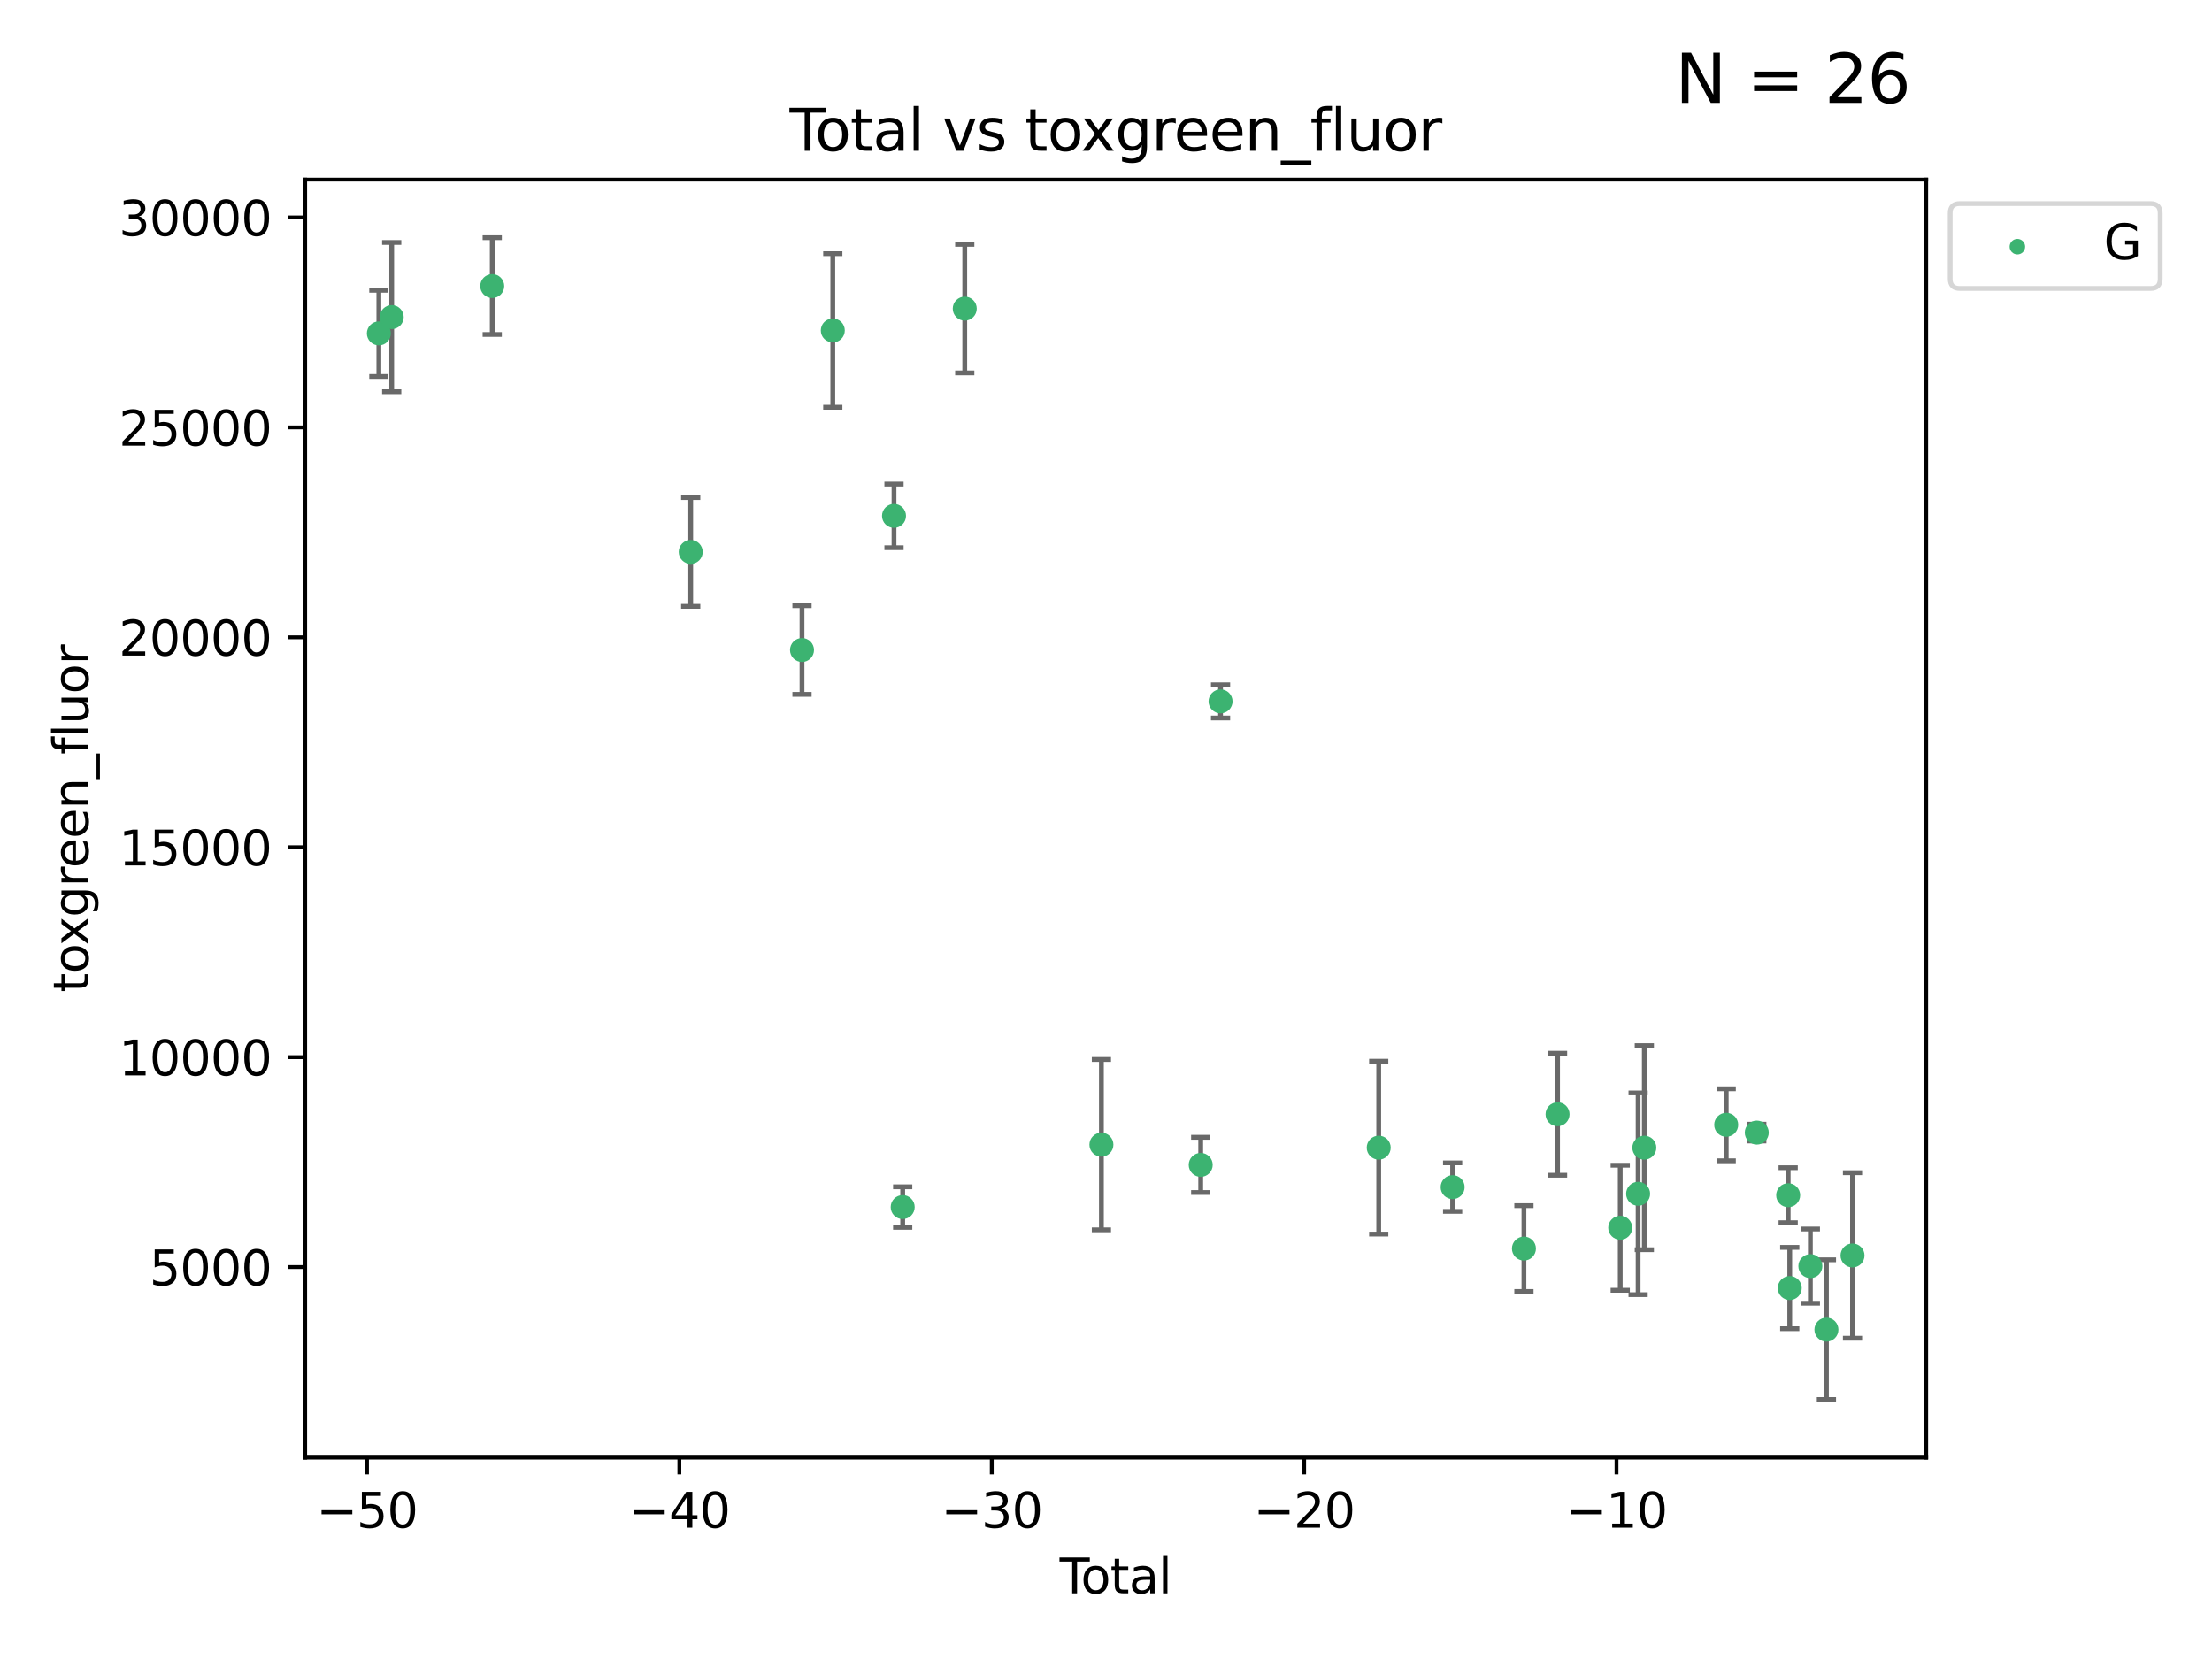 <?xml version="1.0" encoding="utf-8" standalone="no"?>
<!DOCTYPE svg PUBLIC "-//W3C//DTD SVG 1.1//EN"
  "http://www.w3.org/Graphics/SVG/1.1/DTD/svg11.dtd">
<svg xmlns:xlink="http://www.w3.org/1999/xlink" width="460.8pt" height="345.6pt" viewBox="0 0 460.8 345.6" xmlns="http://www.w3.org/2000/svg" version="1.1">
 <defs>
  <style type="text/css">*{stroke-linejoin: round; stroke-linecap: butt}</style>
 </defs>
 <g id="figure_1">
  <g id="patch_1">
   <path d="M 0 345.6 
L 460.8 345.6 
L 460.8 0 
L 0 0 
z
" style="fill: #ffffff"/>
  </g>
  <g id="axes_1">
   <g id="patch_2">
    <path d="M 63.571 303.64 
L 401.26 303.64 
L 401.26 37.411 
L 63.571 37.411 
z
" style="fill: #ffffff"/>
   </g>
   <g id="PathCollection_1">
    <defs>
     <path id="m259991396c" d="M 0 1.118 
C 0.297 1.118 0.581 1 0.791 0.791 
C 1 0.581 1.118 0.297 1.118 0 
C 1.118 -0.297 1 -0.581 0.791 -0.791 
C 0.581 -1 0.297 -1.118 0 -1.118 
C -0.297 -1.118 -0.581 -1 -0.791 -0.791 
C -1 -0.581 -1.118 -0.297 -1.118 0 
C -1.118 0.297 -1 0.581 -0.791 0.791 
C -0.581 1 -0.297 1.118 0 1.118 
z
" style="stroke: #3cb371"/>
    </defs>
    <g clip-path="url(#pe5da0d05a8)">
     <use xlink:href="#m259991396c" x="78.921" y="69.454" style="fill: #3cb371; stroke: #3cb371"/>
     <use xlink:href="#m259991396c" x="81.598" y="66.057" style="fill: #3cb371; stroke: #3cb371"/>
     <use xlink:href="#m259991396c" x="102.538" y="59.594" style="fill: #3cb371; stroke: #3cb371"/>
     <use xlink:href="#m259991396c" x="143.887" y="114.982" style="fill: #3cb371; stroke: #3cb371"/>
     <use xlink:href="#m259991396c" x="167.072" y="135.412" style="fill: #3cb371; stroke: #3cb371"/>
     <use xlink:href="#m259991396c" x="173.486" y="68.841" style="fill: #3cb371; stroke: #3cb371"/>
     <use xlink:href="#m259991396c" x="186.238" y="107.474" style="fill: #3cb371; stroke: #3cb371"/>
     <use xlink:href="#m259991396c" x="188.048" y="251.457" style="fill: #3cb371; stroke: #3cb371"/>
     <use xlink:href="#m259991396c" x="200.975" y="64.293" style="fill: #3cb371; stroke: #3cb371"/>
     <use xlink:href="#m259991396c" x="229.445" y="238.454" style="fill: #3cb371; stroke: #3cb371"/>
     <use xlink:href="#m259991396c" x="250.129" y="242.666" style="fill: #3cb371; stroke: #3cb371"/>
     <use xlink:href="#m259991396c" x="254.264" y="146.114" style="fill: #3cb371; stroke: #3cb371"/>
     <use xlink:href="#m259991396c" x="287.213" y="239.076" style="fill: #3cb371; stroke: #3cb371"/>
     <use xlink:href="#m259991396c" x="302.61" y="247.302" style="fill: #3cb371; stroke: #3cb371"/>
     <use xlink:href="#m259991396c" x="317.464" y="260.102" style="fill: #3cb371; stroke: #3cb371"/>
     <use xlink:href="#m259991396c" x="324.468" y="232.119" style="fill: #3cb371; stroke: #3cb371"/>
     <use xlink:href="#m259991396c" x="337.526" y="255.764" style="fill: #3cb371; stroke: #3cb371"/>
     <use xlink:href="#m259991396c" x="341.251" y="248.692" style="fill: #3cb371; stroke: #3cb371"/>
     <use xlink:href="#m259991396c" x="342.544" y="239.08" style="fill: #3cb371; stroke: #3cb371"/>
     <use xlink:href="#m259991396c" x="359.601" y="234.314" style="fill: #3cb371; stroke: #3cb371"/>
     <use xlink:href="#m259991396c" x="365.971" y="235.94" style="fill: #3cb371; stroke: #3cb371"/>
     <use xlink:href="#m259991396c" x="372.511" y="248.988" style="fill: #3cb371; stroke: #3cb371"/>
     <use xlink:href="#m259991396c" x="372.837" y="268.326" style="fill: #3cb371; stroke: #3cb371"/>
     <use xlink:href="#m259991396c" x="377.133" y="263.76" style="fill: #3cb371; stroke: #3cb371"/>
     <use xlink:href="#m259991396c" x="380.479" y="276.988" style="fill: #3cb371; stroke: #3cb371"/>
     <use xlink:href="#m259991396c" x="385.911" y="261.537" style="fill: #3cb371; stroke: #3cb371"/>
    </g>
   </g>
   <g id="matplotlib.axis_1">
    <g id="xtick_1">
     <g id="line2d_1">
      <defs>
       <path id="m88711aa8ee" d="M 0 0 
L 0 3.5 
" style="stroke: #000000; stroke-width: 0.8"/>
      </defs>
      <g>
       <use xlink:href="#m88711aa8ee" x="76.45" y="303.64" style="stroke: #000000; stroke-width: 0.8"/>
      </g>
     </g>
     <g id="text_1">
      <!-- −50 -->
      <g transform="translate(65.897 318.238)scale(0.1 -0.1)">
       <defs>
        <path id="DejaVuSans-2212" d="M 678 2272 
L 4684 2272 
L 4684 1741 
L 678 1741 
L 678 2272 
z
" transform="scale(0.016)"/>
        <path id="DejaVuSans-35" d="M 691 4666 
L 3169 4666 
L 3169 4134 
L 1269 4134 
L 1269 2991 
Q 1406 3038 1543 3061 
Q 1681 3084 1819 3084 
Q 2600 3084 3056 2656 
Q 3513 2228 3513 1497 
Q 3513 744 3044 326 
Q 2575 -91 1722 -91 
Q 1428 -91 1123 -41 
Q 819 9 494 109 
L 494 744 
Q 775 591 1075 516 
Q 1375 441 1709 441 
Q 2250 441 2565 725 
Q 2881 1009 2881 1497 
Q 2881 1984 2565 2268 
Q 2250 2553 1709 2553 
Q 1456 2553 1204 2497 
Q 953 2441 691 2322 
L 691 4666 
z
" transform="scale(0.016)"/>
        <path id="DejaVuSans-30" d="M 2034 4250 
Q 1547 4250 1301 3770 
Q 1056 3291 1056 2328 
Q 1056 1369 1301 889 
Q 1547 409 2034 409 
Q 2525 409 2770 889 
Q 3016 1369 3016 2328 
Q 3016 3291 2770 3770 
Q 2525 4250 2034 4250 
z
M 2034 4750 
Q 2819 4750 3233 4129 
Q 3647 3509 3647 2328 
Q 3647 1150 3233 529 
Q 2819 -91 2034 -91 
Q 1250 -91 836 529 
Q 422 1150 422 2328 
Q 422 3509 836 4129 
Q 1250 4750 2034 4750 
z
" transform="scale(0.016)"/>
       </defs>
       <use xlink:href="#DejaVuSans-2212"/>
       <use xlink:href="#DejaVuSans-35" x="83.789"/>
       <use xlink:href="#DejaVuSans-30" x="147.412"/>
      </g>
     </g>
    </g>
    <g id="xtick_2">
     <g id="line2d_2">
      <g>
       <use xlink:href="#m88711aa8ee" x="141.525" y="303.64" style="stroke: #000000; stroke-width: 0.8"/>
      </g>
     </g>
     <g id="text_2">
      <!-- −40 -->
      <g transform="translate(130.973 318.238)scale(0.1 -0.1)">
       <defs>
        <path id="DejaVuSans-34" d="M 2419 4116 
L 825 1625 
L 2419 1625 
L 2419 4116 
z
M 2253 4666 
L 3047 4666 
L 3047 1625 
L 3713 1625 
L 3713 1100 
L 3047 1100 
L 3047 0 
L 2419 0 
L 2419 1100 
L 313 1100 
L 313 1709 
L 2253 4666 
z
" transform="scale(0.016)"/>
       </defs>
       <use xlink:href="#DejaVuSans-2212"/>
       <use xlink:href="#DejaVuSans-34" x="83.789"/>
       <use xlink:href="#DejaVuSans-30" x="147.412"/>
      </g>
     </g>
    </g>
    <g id="xtick_3">
     <g id="line2d_3">
      <g>
       <use xlink:href="#m88711aa8ee" x="206.601" y="303.64" style="stroke: #000000; stroke-width: 0.8"/>
      </g>
     </g>
     <g id="text_3">
      <!-- −30 -->
      <g transform="translate(196.048 318.238)scale(0.1 -0.1)">
       <defs>
        <path id="DejaVuSans-33" d="M 2597 2516 
Q 3050 2419 3304 2112 
Q 3559 1806 3559 1356 
Q 3559 666 3084 287 
Q 2609 -91 1734 -91 
Q 1441 -91 1130 -33 
Q 819 25 488 141 
L 488 750 
Q 750 597 1062 519 
Q 1375 441 1716 441 
Q 2309 441 2620 675 
Q 2931 909 2931 1356 
Q 2931 1769 2642 2001 
Q 2353 2234 1838 2234 
L 1294 2234 
L 1294 2753 
L 1863 2753 
Q 2328 2753 2575 2939 
Q 2822 3125 2822 3475 
Q 2822 3834 2567 4026 
Q 2313 4219 1838 4219 
Q 1578 4219 1281 4162 
Q 984 4106 628 3988 
L 628 4550 
Q 988 4650 1302 4700 
Q 1616 4750 1894 4750 
Q 2613 4750 3031 4423 
Q 3450 4097 3450 3541 
Q 3450 3153 3228 2886 
Q 3006 2619 2597 2516 
z
" transform="scale(0.016)"/>
       </defs>
       <use xlink:href="#DejaVuSans-2212"/>
       <use xlink:href="#DejaVuSans-33" x="83.789"/>
       <use xlink:href="#DejaVuSans-30" x="147.412"/>
      </g>
     </g>
    </g>
    <g id="xtick_4">
     <g id="line2d_4">
      <g>
       <use xlink:href="#m88711aa8ee" x="271.676" y="303.64" style="stroke: #000000; stroke-width: 0.8"/>
      </g>
     </g>
     <g id="text_4">
      <!-- −20 -->
      <g transform="translate(261.124 318.238)scale(0.1 -0.1)">
       <defs>
        <path id="DejaVuSans-32" d="M 1228 531 
L 3431 531 
L 3431 0 
L 469 0 
L 469 531 
Q 828 903 1448 1529 
Q 2069 2156 2228 2338 
Q 2531 2678 2651 2914 
Q 2772 3150 2772 3378 
Q 2772 3750 2511 3984 
Q 2250 4219 1831 4219 
Q 1534 4219 1204 4116 
Q 875 4013 500 3803 
L 500 4441 
Q 881 4594 1212 4672 
Q 1544 4750 1819 4750 
Q 2544 4750 2975 4387 
Q 3406 4025 3406 3419 
Q 3406 3131 3298 2873 
Q 3191 2616 2906 2266 
Q 2828 2175 2409 1742 
Q 1991 1309 1228 531 
z
" transform="scale(0.016)"/>
       </defs>
       <use xlink:href="#DejaVuSans-2212"/>
       <use xlink:href="#DejaVuSans-32" x="83.789"/>
       <use xlink:href="#DejaVuSans-30" x="147.412"/>
      </g>
     </g>
    </g>
    <g id="xtick_5">
     <g id="line2d_5">
      <g>
       <use xlink:href="#m88711aa8ee" x="336.751" y="303.64" style="stroke: #000000; stroke-width: 0.8"/>
      </g>
     </g>
     <g id="text_5">
      <!-- −10 -->
      <g transform="translate(326.199 318.238)scale(0.1 -0.1)">
       <defs>
        <path id="DejaVuSans-31" d="M 794 531 
L 1825 531 
L 1825 4091 
L 703 3866 
L 703 4441 
L 1819 4666 
L 2450 4666 
L 2450 531 
L 3481 531 
L 3481 0 
L 794 0 
L 794 531 
z
" transform="scale(0.016)"/>
       </defs>
       <use xlink:href="#DejaVuSans-2212"/>
       <use xlink:href="#DejaVuSans-31" x="83.789"/>
       <use xlink:href="#DejaVuSans-30" x="147.412"/>
      </g>
     </g>
    </g>
    <g id="text_6">
     <!-- Total -->
     <g transform="translate(220.739 331.917)scale(0.1 -0.1)">
      <defs>
       <path id="DejaVuSans-54" d="M -19 4666 
L 3928 4666 
L 3928 4134 
L 2272 4134 
L 2272 0 
L 1638 0 
L 1638 4134 
L -19 4134 
L -19 4666 
z
" transform="scale(0.016)"/>
       <path id="DejaVuSans-6f" d="M 1959 3097 
Q 1497 3097 1228 2736 
Q 959 2375 959 1747 
Q 959 1119 1226 758 
Q 1494 397 1959 397 
Q 2419 397 2687 759 
Q 2956 1122 2956 1747 
Q 2956 2369 2687 2733 
Q 2419 3097 1959 3097 
z
M 1959 3584 
Q 2709 3584 3137 3096 
Q 3566 2609 3566 1747 
Q 3566 888 3137 398 
Q 2709 -91 1959 -91 
Q 1206 -91 779 398 
Q 353 888 353 1747 
Q 353 2609 779 3096 
Q 1206 3584 1959 3584 
z
" transform="scale(0.016)"/>
       <path id="DejaVuSans-74" d="M 1172 4494 
L 1172 3500 
L 2356 3500 
L 2356 3053 
L 1172 3053 
L 1172 1153 
Q 1172 725 1289 603 
Q 1406 481 1766 481 
L 2356 481 
L 2356 0 
L 1766 0 
Q 1100 0 847 248 
Q 594 497 594 1153 
L 594 3053 
L 172 3053 
L 172 3500 
L 594 3500 
L 594 4494 
L 1172 4494 
z
" transform="scale(0.016)"/>
       <path id="DejaVuSans-61" d="M 2194 1759 
Q 1497 1759 1228 1600 
Q 959 1441 959 1056 
Q 959 750 1161 570 
Q 1363 391 1709 391 
Q 2188 391 2477 730 
Q 2766 1069 2766 1631 
L 2766 1759 
L 2194 1759 
z
M 3341 1997 
L 3341 0 
L 2766 0 
L 2766 531 
Q 2569 213 2275 61 
Q 1981 -91 1556 -91 
Q 1019 -91 701 211 
Q 384 513 384 1019 
Q 384 1609 779 1909 
Q 1175 2209 1959 2209 
L 2766 2209 
L 2766 2266 
Q 2766 2663 2505 2880 
Q 2244 3097 1772 3097 
Q 1472 3097 1187 3025 
Q 903 2953 641 2809 
L 641 3341 
Q 956 3463 1253 3523 
Q 1550 3584 1831 3584 
Q 2591 3584 2966 3190 
Q 3341 2797 3341 1997 
z
" transform="scale(0.016)"/>
       <path id="DejaVuSans-6c" d="M 603 4863 
L 1178 4863 
L 1178 0 
L 603 0 
L 603 4863 
z
" transform="scale(0.016)"/>
      </defs>
      <use xlink:href="#DejaVuSans-54"/>
      <use xlink:href="#DejaVuSans-6f" x="44.084"/>
      <use xlink:href="#DejaVuSans-74" x="105.266"/>
      <use xlink:href="#DejaVuSans-61" x="144.475"/>
      <use xlink:href="#DejaVuSans-6c" x="205.754"/>
     </g>
    </g>
   </g>
   <g id="matplotlib.axis_2">
    <g id="ytick_1">
     <g id="line2d_6">
      <defs>
       <path id="ma2d25d7a9d" d="M 0 0 
L -3.5 0 
" style="stroke: #000000; stroke-width: 0.8"/>
      </defs>
      <g>
       <use xlink:href="#ma2d25d7a9d" x="63.571" y="263.955" style="stroke: #000000; stroke-width: 0.8"/>
      </g>
     </g>
     <g id="text_7">
      <!-- 5000 -->
      <g transform="translate(31.121 267.755)scale(0.1 -0.1)">
       <use xlink:href="#DejaVuSans-35"/>
       <use xlink:href="#DejaVuSans-30" x="63.623"/>
       <use xlink:href="#DejaVuSans-30" x="127.246"/>
       <use xlink:href="#DejaVuSans-30" x="190.869"/>
      </g>
     </g>
    </g>
    <g id="ytick_2">
     <g id="line2d_7">
      <g>
       <use xlink:href="#ma2d25d7a9d" x="63.571" y="220.225" style="stroke: #000000; stroke-width: 0.8"/>
      </g>
     </g>
     <g id="text_8">
      <!-- 10000 -->
      <g transform="translate(24.759 224.024)scale(0.1 -0.1)">
       <use xlink:href="#DejaVuSans-31"/>
       <use xlink:href="#DejaVuSans-30" x="63.623"/>
       <use xlink:href="#DejaVuSans-30" x="127.246"/>
       <use xlink:href="#DejaVuSans-30" x="190.869"/>
       <use xlink:href="#DejaVuSans-30" x="254.492"/>
      </g>
     </g>
    </g>
    <g id="ytick_3">
     <g id="line2d_8">
      <g>
       <use xlink:href="#ma2d25d7a9d" x="63.571" y="176.494" style="stroke: #000000; stroke-width: 0.8"/>
      </g>
     </g>
     <g id="text_9">
      <!-- 15000 -->
      <g transform="translate(24.759 180.293)scale(0.1 -0.1)">
       <use xlink:href="#DejaVuSans-31"/>
       <use xlink:href="#DejaVuSans-35" x="63.623"/>
       <use xlink:href="#DejaVuSans-30" x="127.246"/>
       <use xlink:href="#DejaVuSans-30" x="190.869"/>
       <use xlink:href="#DejaVuSans-30" x="254.492"/>
      </g>
     </g>
    </g>
    <g id="ytick_4">
     <g id="line2d_9">
      <g>
       <use xlink:href="#ma2d25d7a9d" x="63.571" y="132.763" style="stroke: #000000; stroke-width: 0.8"/>
      </g>
     </g>
     <g id="text_10">
      <!-- 20000 -->
      <g transform="translate(24.759 136.563)scale(0.1 -0.1)">
       <use xlink:href="#DejaVuSans-32"/>
       <use xlink:href="#DejaVuSans-30" x="63.623"/>
       <use xlink:href="#DejaVuSans-30" x="127.246"/>
       <use xlink:href="#DejaVuSans-30" x="190.869"/>
       <use xlink:href="#DejaVuSans-30" x="254.492"/>
      </g>
     </g>
    </g>
    <g id="ytick_5">
     <g id="line2d_10">
      <g>
       <use xlink:href="#ma2d25d7a9d" x="63.571" y="89.033" style="stroke: #000000; stroke-width: 0.8"/>
      </g>
     </g>
     <g id="text_11">
      <!-- 25000 -->
      <g transform="translate(24.759 92.832)scale(0.1 -0.1)">
       <use xlink:href="#DejaVuSans-32"/>
       <use xlink:href="#DejaVuSans-35" x="63.623"/>
       <use xlink:href="#DejaVuSans-30" x="127.246"/>
       <use xlink:href="#DejaVuSans-30" x="190.869"/>
       <use xlink:href="#DejaVuSans-30" x="254.492"/>
      </g>
     </g>
    </g>
    <g id="ytick_6">
     <g id="line2d_11">
      <g>
       <use xlink:href="#ma2d25d7a9d" x="63.571" y="45.302" style="stroke: #000000; stroke-width: 0.8"/>
      </g>
     </g>
     <g id="text_12">
      <!-- 30000 -->
      <g transform="translate(24.759 49.101)scale(0.1 -0.1)">
       <use xlink:href="#DejaVuSans-33"/>
       <use xlink:href="#DejaVuSans-30" x="63.623"/>
       <use xlink:href="#DejaVuSans-30" x="127.246"/>
       <use xlink:href="#DejaVuSans-30" x="190.869"/>
       <use xlink:href="#DejaVuSans-30" x="254.492"/>
      </g>
     </g>
    </g>
    <g id="text_13">
     <!-- toxgreen_fluor -->
     <g transform="translate(18.401 206.72)rotate(-90)scale(0.1 -0.1)">
      <defs>
       <path id="DejaVuSans-78" d="M 3513 3500 
L 2247 1797 
L 3578 0 
L 2900 0 
L 1881 1375 
L 863 0 
L 184 0 
L 1544 1831 
L 300 3500 
L 978 3500 
L 1906 2253 
L 2834 3500 
L 3513 3500 
z
" transform="scale(0.016)"/>
       <path id="DejaVuSans-67" d="M 2906 1791 
Q 2906 2416 2648 2759 
Q 2391 3103 1925 3103 
Q 1463 3103 1205 2759 
Q 947 2416 947 1791 
Q 947 1169 1205 825 
Q 1463 481 1925 481 
Q 2391 481 2648 825 
Q 2906 1169 2906 1791 
z
M 3481 434 
Q 3481 -459 3084 -895 
Q 2688 -1331 1869 -1331 
Q 1566 -1331 1297 -1286 
Q 1028 -1241 775 -1147 
L 775 -588 
Q 1028 -725 1275 -790 
Q 1522 -856 1778 -856 
Q 2344 -856 2625 -561 
Q 2906 -266 2906 331 
L 2906 616 
Q 2728 306 2450 153 
Q 2172 0 1784 0 
Q 1141 0 747 490 
Q 353 981 353 1791 
Q 353 2603 747 3093 
Q 1141 3584 1784 3584 
Q 2172 3584 2450 3431 
Q 2728 3278 2906 2969 
L 2906 3500 
L 3481 3500 
L 3481 434 
z
" transform="scale(0.016)"/>
       <path id="DejaVuSans-72" d="M 2631 2963 
Q 2534 3019 2420 3045 
Q 2306 3072 2169 3072 
Q 1681 3072 1420 2755 
Q 1159 2438 1159 1844 
L 1159 0 
L 581 0 
L 581 3500 
L 1159 3500 
L 1159 2956 
Q 1341 3275 1631 3429 
Q 1922 3584 2338 3584 
Q 2397 3584 2469 3576 
Q 2541 3569 2628 3553 
L 2631 2963 
z
" transform="scale(0.016)"/>
       <path id="DejaVuSans-65" d="M 3597 1894 
L 3597 1613 
L 953 1613 
Q 991 1019 1311 708 
Q 1631 397 2203 397 
Q 2534 397 2845 478 
Q 3156 559 3463 722 
L 3463 178 
Q 3153 47 2828 -22 
Q 2503 -91 2169 -91 
Q 1331 -91 842 396 
Q 353 884 353 1716 
Q 353 2575 817 3079 
Q 1281 3584 2069 3584 
Q 2775 3584 3186 3129 
Q 3597 2675 3597 1894 
z
M 3022 2063 
Q 3016 2534 2758 2815 
Q 2500 3097 2075 3097 
Q 1594 3097 1305 2825 
Q 1016 2553 972 2059 
L 3022 2063 
z
" transform="scale(0.016)"/>
       <path id="DejaVuSans-6e" d="M 3513 2113 
L 3513 0 
L 2938 0 
L 2938 2094 
Q 2938 2591 2744 2837 
Q 2550 3084 2163 3084 
Q 1697 3084 1428 2787 
Q 1159 2491 1159 1978 
L 1159 0 
L 581 0 
L 581 3500 
L 1159 3500 
L 1159 2956 
Q 1366 3272 1645 3428 
Q 1925 3584 2291 3584 
Q 2894 3584 3203 3211 
Q 3513 2838 3513 2113 
z
" transform="scale(0.016)"/>
       <path id="DejaVuSans-5f" d="M 3263 -1063 
L 3263 -1509 
L -63 -1509 
L -63 -1063 
L 3263 -1063 
z
" transform="scale(0.016)"/>
       <path id="DejaVuSans-66" d="M 2375 4863 
L 2375 4384 
L 1825 4384 
Q 1516 4384 1395 4259 
Q 1275 4134 1275 3809 
L 1275 3500 
L 2222 3500 
L 2222 3053 
L 1275 3053 
L 1275 0 
L 697 0 
L 697 3053 
L 147 3053 
L 147 3500 
L 697 3500 
L 697 3744 
Q 697 4328 969 4595 
Q 1241 4863 1831 4863 
L 2375 4863 
z
" transform="scale(0.016)"/>
       <path id="DejaVuSans-75" d="M 544 1381 
L 544 3500 
L 1119 3500 
L 1119 1403 
Q 1119 906 1312 657 
Q 1506 409 1894 409 
Q 2359 409 2629 706 
Q 2900 1003 2900 1516 
L 2900 3500 
L 3475 3500 
L 3475 0 
L 2900 0 
L 2900 538 
Q 2691 219 2414 64 
Q 2138 -91 1772 -91 
Q 1169 -91 856 284 
Q 544 659 544 1381 
z
M 1991 3584 
L 1991 3584 
z
" transform="scale(0.016)"/>
      </defs>
      <use xlink:href="#DejaVuSans-74"/>
      <use xlink:href="#DejaVuSans-6f" x="39.209"/>
      <use xlink:href="#DejaVuSans-78" x="97.266"/>
      <use xlink:href="#DejaVuSans-67" x="156.445"/>
      <use xlink:href="#DejaVuSans-72" x="219.922"/>
      <use xlink:href="#DejaVuSans-65" x="258.785"/>
      <use xlink:href="#DejaVuSans-65" x="320.309"/>
      <use xlink:href="#DejaVuSans-6e" x="381.832"/>
      <use xlink:href="#DejaVuSans-5f" x="445.211"/>
      <use xlink:href="#DejaVuSans-66" x="495.211"/>
      <use xlink:href="#DejaVuSans-6c" x="530.416"/>
      <use xlink:href="#DejaVuSans-75" x="558.199"/>
      <use xlink:href="#DejaVuSans-6f" x="621.578"/>
      <use xlink:href="#DejaVuSans-72" x="682.76"/>
     </g>
    </g>
   </g>
   <g id="LineCollection_1">
    <path d="M 78.921 78.428 
L 78.921 60.479 
" clip-path="url(#pe5da0d05a8)" style="fill: none; stroke: #696969"/>
    <path d="M 81.598 81.605 
L 81.598 50.509 
" clip-path="url(#pe5da0d05a8)" style="fill: none; stroke: #696969"/>
    <path d="M 102.538 69.675 
L 102.538 49.513 
" clip-path="url(#pe5da0d05a8)" style="fill: none; stroke: #696969"/>
    <path d="M 143.887 126.315 
L 143.887 103.65 
" clip-path="url(#pe5da0d05a8)" style="fill: none; stroke: #696969"/>
    <path d="M 167.072 144.652 
L 167.072 126.172 
" clip-path="url(#pe5da0d05a8)" style="fill: none; stroke: #696969"/>
    <path d="M 173.486 84.836 
L 173.486 52.847 
" clip-path="url(#pe5da0d05a8)" style="fill: none; stroke: #696969"/>
    <path d="M 186.238 114.101 
L 186.238 100.846 
" clip-path="url(#pe5da0d05a8)" style="fill: none; stroke: #696969"/>
    <path d="M 188.048 255.68 
L 188.048 247.233 
" clip-path="url(#pe5da0d05a8)" style="fill: none; stroke: #696969"/>
    <path d="M 200.975 77.683 
L 200.975 50.903 
" clip-path="url(#pe5da0d05a8)" style="fill: none; stroke: #696969"/>
    <path d="M 229.445 256.202 
L 229.445 220.706 
" clip-path="url(#pe5da0d05a8)" style="fill: none; stroke: #696969"/>
    <path d="M 250.129 248.421 
L 250.129 236.911 
" clip-path="url(#pe5da0d05a8)" style="fill: none; stroke: #696969"/>
    <path d="M 254.264 149.572 
L 254.264 142.657 
" clip-path="url(#pe5da0d05a8)" style="fill: none; stroke: #696969"/>
    <path d="M 287.213 257.082 
L 287.213 221.07 
" clip-path="url(#pe5da0d05a8)" style="fill: none; stroke: #696969"/>
    <path d="M 302.61 252.353 
L 302.61 242.251 
" clip-path="url(#pe5da0d05a8)" style="fill: none; stroke: #696969"/>
    <path d="M 317.464 269.043 
L 317.464 251.161 
" clip-path="url(#pe5da0d05a8)" style="fill: none; stroke: #696969"/>
    <path d="M 324.468 244.824 
L 324.468 219.414 
" clip-path="url(#pe5da0d05a8)" style="fill: none; stroke: #696969"/>
    <path d="M 337.526 268.786 
L 337.526 242.742 
" clip-path="url(#pe5da0d05a8)" style="fill: none; stroke: #696969"/>
    <path d="M 341.251 269.701 
L 341.251 227.682 
" clip-path="url(#pe5da0d05a8)" style="fill: none; stroke: #696969"/>
    <path d="M 342.544 260.338 
L 342.544 217.822 
" clip-path="url(#pe5da0d05a8)" style="fill: none; stroke: #696969"/>
    <path d="M 359.601 241.814 
L 359.601 226.814 
" clip-path="url(#pe5da0d05a8)" style="fill: none; stroke: #696969"/>
    <path d="M 365.971 237.694 
L 365.971 234.187 
" clip-path="url(#pe5da0d05a8)" style="fill: none; stroke: #696969"/>
    <path d="M 372.511 254.714 
L 372.511 243.261 
" clip-path="url(#pe5da0d05a8)" style="fill: none; stroke: #696969"/>
    <path d="M 372.837 276.796 
L 372.837 259.856 
" clip-path="url(#pe5da0d05a8)" style="fill: none; stroke: #696969"/>
    <path d="M 377.133 271.495 
L 377.133 256.026 
" clip-path="url(#pe5da0d05a8)" style="fill: none; stroke: #696969"/>
    <path d="M 380.479 291.539 
L 380.479 262.438 
" clip-path="url(#pe5da0d05a8)" style="fill: none; stroke: #696969"/>
    <path d="M 385.911 278.777 
L 385.911 244.297 
" clip-path="url(#pe5da0d05a8)" style="fill: none; stroke: #696969"/>
   </g>
   <g id="line2d_12">
    <defs>
     <path id="mf84d0a6f74" d="M 2 0 
L -2 -0 
" style="stroke: #696969"/>
    </defs>
    <g clip-path="url(#pe5da0d05a8)">
     <use xlink:href="#mf84d0a6f74" x="78.921" y="78.428" style="fill: #696969; stroke: #696969"/>
     <use xlink:href="#mf84d0a6f74" x="81.598" y="81.605" style="fill: #696969; stroke: #696969"/>
     <use xlink:href="#mf84d0a6f74" x="102.538" y="69.675" style="fill: #696969; stroke: #696969"/>
     <use xlink:href="#mf84d0a6f74" x="143.887" y="126.315" style="fill: #696969; stroke: #696969"/>
     <use xlink:href="#mf84d0a6f74" x="167.072" y="144.652" style="fill: #696969; stroke: #696969"/>
     <use xlink:href="#mf84d0a6f74" x="173.486" y="84.836" style="fill: #696969; stroke: #696969"/>
     <use xlink:href="#mf84d0a6f74" x="186.238" y="114.101" style="fill: #696969; stroke: #696969"/>
     <use xlink:href="#mf84d0a6f74" x="188.048" y="255.68" style="fill: #696969; stroke: #696969"/>
     <use xlink:href="#mf84d0a6f74" x="200.975" y="77.683" style="fill: #696969; stroke: #696969"/>
     <use xlink:href="#mf84d0a6f74" x="229.445" y="256.202" style="fill: #696969; stroke: #696969"/>
     <use xlink:href="#mf84d0a6f74" x="250.129" y="248.421" style="fill: #696969; stroke: #696969"/>
     <use xlink:href="#mf84d0a6f74" x="254.264" y="149.572" style="fill: #696969; stroke: #696969"/>
     <use xlink:href="#mf84d0a6f74" x="287.213" y="257.082" style="fill: #696969; stroke: #696969"/>
     <use xlink:href="#mf84d0a6f74" x="302.61" y="252.353" style="fill: #696969; stroke: #696969"/>
     <use xlink:href="#mf84d0a6f74" x="317.464" y="269.043" style="fill: #696969; stroke: #696969"/>
     <use xlink:href="#mf84d0a6f74" x="324.468" y="244.824" style="fill: #696969; stroke: #696969"/>
     <use xlink:href="#mf84d0a6f74" x="337.526" y="268.786" style="fill: #696969; stroke: #696969"/>
     <use xlink:href="#mf84d0a6f74" x="341.251" y="269.701" style="fill: #696969; stroke: #696969"/>
     <use xlink:href="#mf84d0a6f74" x="342.544" y="260.338" style="fill: #696969; stroke: #696969"/>
     <use xlink:href="#mf84d0a6f74" x="359.601" y="241.814" style="fill: #696969; stroke: #696969"/>
     <use xlink:href="#mf84d0a6f74" x="365.971" y="237.694" style="fill: #696969; stroke: #696969"/>
     <use xlink:href="#mf84d0a6f74" x="372.511" y="254.714" style="fill: #696969; stroke: #696969"/>
     <use xlink:href="#mf84d0a6f74" x="372.837" y="276.796" style="fill: #696969; stroke: #696969"/>
     <use xlink:href="#mf84d0a6f74" x="377.133" y="271.495" style="fill: #696969; stroke: #696969"/>
     <use xlink:href="#mf84d0a6f74" x="380.479" y="291.539" style="fill: #696969; stroke: #696969"/>
     <use xlink:href="#mf84d0a6f74" x="385.911" y="278.777" style="fill: #696969; stroke: #696969"/>
    </g>
   </g>
   <g id="line2d_13">
    <g clip-path="url(#pe5da0d05a8)">
     <use xlink:href="#mf84d0a6f74" x="78.921" y="60.479" style="fill: #696969; stroke: #696969"/>
     <use xlink:href="#mf84d0a6f74" x="81.598" y="50.509" style="fill: #696969; stroke: #696969"/>
     <use xlink:href="#mf84d0a6f74" x="102.538" y="49.513" style="fill: #696969; stroke: #696969"/>
     <use xlink:href="#mf84d0a6f74" x="143.887" y="103.65" style="fill: #696969; stroke: #696969"/>
     <use xlink:href="#mf84d0a6f74" x="167.072" y="126.172" style="fill: #696969; stroke: #696969"/>
     <use xlink:href="#mf84d0a6f74" x="173.486" y="52.847" style="fill: #696969; stroke: #696969"/>
     <use xlink:href="#mf84d0a6f74" x="186.238" y="100.846" style="fill: #696969; stroke: #696969"/>
     <use xlink:href="#mf84d0a6f74" x="188.048" y="247.233" style="fill: #696969; stroke: #696969"/>
     <use xlink:href="#mf84d0a6f74" x="200.975" y="50.903" style="fill: #696969; stroke: #696969"/>
     <use xlink:href="#mf84d0a6f74" x="229.445" y="220.706" style="fill: #696969; stroke: #696969"/>
     <use xlink:href="#mf84d0a6f74" x="250.129" y="236.911" style="fill: #696969; stroke: #696969"/>
     <use xlink:href="#mf84d0a6f74" x="254.264" y="142.657" style="fill: #696969; stroke: #696969"/>
     <use xlink:href="#mf84d0a6f74" x="287.213" y="221.07" style="fill: #696969; stroke: #696969"/>
     <use xlink:href="#mf84d0a6f74" x="302.61" y="242.251" style="fill: #696969; stroke: #696969"/>
     <use xlink:href="#mf84d0a6f74" x="317.464" y="251.161" style="fill: #696969; stroke: #696969"/>
     <use xlink:href="#mf84d0a6f74" x="324.468" y="219.414" style="fill: #696969; stroke: #696969"/>
     <use xlink:href="#mf84d0a6f74" x="337.526" y="242.742" style="fill: #696969; stroke: #696969"/>
     <use xlink:href="#mf84d0a6f74" x="341.251" y="227.682" style="fill: #696969; stroke: #696969"/>
     <use xlink:href="#mf84d0a6f74" x="342.544" y="217.822" style="fill: #696969; stroke: #696969"/>
     <use xlink:href="#mf84d0a6f74" x="359.601" y="226.814" style="fill: #696969; stroke: #696969"/>
     <use xlink:href="#mf84d0a6f74" x="365.971" y="234.187" style="fill: #696969; stroke: #696969"/>
     <use xlink:href="#mf84d0a6f74" x="372.511" y="243.261" style="fill: #696969; stroke: #696969"/>
     <use xlink:href="#mf84d0a6f74" x="372.837" y="259.856" style="fill: #696969; stroke: #696969"/>
     <use xlink:href="#mf84d0a6f74" x="377.133" y="256.026" style="fill: #696969; stroke: #696969"/>
     <use xlink:href="#mf84d0a6f74" x="380.479" y="262.438" style="fill: #696969; stroke: #696969"/>
     <use xlink:href="#mf84d0a6f74" x="385.911" y="244.297" style="fill: #696969; stroke: #696969"/>
    </g>
   </g>
   <g id="line2d_14">
    <defs>
     <path id="m2678d58020" d="M 0 2 
C 0.53 2 1.039 1.789 1.414 1.414 
C 1.789 1.039 2 0.53 2 0 
C 2 -0.53 1.789 -1.039 1.414 -1.414 
C 1.039 -1.789 0.53 -2 0 -2 
C -0.53 -2 -1.039 -1.789 -1.414 -1.414 
C -1.789 -1.039 -2 -0.53 -2 0 
C -2 0.53 -1.789 1.039 -1.414 1.414 
C -1.039 1.789 -0.53 2 0 2 
z
" style="stroke: #3cb371"/>
    </defs>
    <g clip-path="url(#pe5da0d05a8)">
     <use xlink:href="#m2678d58020" x="78.921" y="69.454" style="fill: #3cb371; stroke: #3cb371"/>
     <use xlink:href="#m2678d58020" x="81.598" y="66.057" style="fill: #3cb371; stroke: #3cb371"/>
     <use xlink:href="#m2678d58020" x="102.538" y="59.594" style="fill: #3cb371; stroke: #3cb371"/>
     <use xlink:href="#m2678d58020" x="143.887" y="114.982" style="fill: #3cb371; stroke: #3cb371"/>
     <use xlink:href="#m2678d58020" x="167.072" y="135.412" style="fill: #3cb371; stroke: #3cb371"/>
     <use xlink:href="#m2678d58020" x="173.486" y="68.841" style="fill: #3cb371; stroke: #3cb371"/>
     <use xlink:href="#m2678d58020" x="186.238" y="107.474" style="fill: #3cb371; stroke: #3cb371"/>
     <use xlink:href="#m2678d58020" x="188.048" y="251.457" style="fill: #3cb371; stroke: #3cb371"/>
     <use xlink:href="#m2678d58020" x="200.975" y="64.293" style="fill: #3cb371; stroke: #3cb371"/>
     <use xlink:href="#m2678d58020" x="229.445" y="238.454" style="fill: #3cb371; stroke: #3cb371"/>
     <use xlink:href="#m2678d58020" x="250.129" y="242.666" style="fill: #3cb371; stroke: #3cb371"/>
     <use xlink:href="#m2678d58020" x="254.264" y="146.114" style="fill: #3cb371; stroke: #3cb371"/>
     <use xlink:href="#m2678d58020" x="287.213" y="239.076" style="fill: #3cb371; stroke: #3cb371"/>
     <use xlink:href="#m2678d58020" x="302.61" y="247.302" style="fill: #3cb371; stroke: #3cb371"/>
     <use xlink:href="#m2678d58020" x="317.464" y="260.102" style="fill: #3cb371; stroke: #3cb371"/>
     <use xlink:href="#m2678d58020" x="324.468" y="232.119" style="fill: #3cb371; stroke: #3cb371"/>
     <use xlink:href="#m2678d58020" x="337.526" y="255.764" style="fill: #3cb371; stroke: #3cb371"/>
     <use xlink:href="#m2678d58020" x="341.251" y="248.692" style="fill: #3cb371; stroke: #3cb371"/>
     <use xlink:href="#m2678d58020" x="342.544" y="239.08" style="fill: #3cb371; stroke: #3cb371"/>
     <use xlink:href="#m2678d58020" x="359.601" y="234.314" style="fill: #3cb371; stroke: #3cb371"/>
     <use xlink:href="#m2678d58020" x="365.971" y="235.94" style="fill: #3cb371; stroke: #3cb371"/>
     <use xlink:href="#m2678d58020" x="372.511" y="248.988" style="fill: #3cb371; stroke: #3cb371"/>
     <use xlink:href="#m2678d58020" x="372.837" y="268.326" style="fill: #3cb371; stroke: #3cb371"/>
     <use xlink:href="#m2678d58020" x="377.133" y="263.76" style="fill: #3cb371; stroke: #3cb371"/>
     <use xlink:href="#m2678d58020" x="380.479" y="276.988" style="fill: #3cb371; stroke: #3cb371"/>
     <use xlink:href="#m2678d58020" x="385.911" y="261.537" style="fill: #3cb371; stroke: #3cb371"/>
    </g>
   </g>
   <g id="patch_3">
    <path d="M 63.571 303.64 
L 63.571 37.411 
" style="fill: none; stroke: #000000; stroke-width: 0.8; stroke-linejoin: miter; stroke-linecap: square"/>
   </g>
   <g id="patch_4">
    <path d="M 401.26 303.64 
L 401.26 37.411 
" style="fill: none; stroke: #000000; stroke-width: 0.8; stroke-linejoin: miter; stroke-linecap: square"/>
   </g>
   <g id="patch_5">
    <path d="M 63.571 303.64 
L 401.26 303.64 
" style="fill: none; stroke: #000000; stroke-width: 0.8; stroke-linejoin: miter; stroke-linecap: square"/>
   </g>
   <g id="patch_6">
    <path d="M 63.571 37.411 
L 401.26 37.411 
" style="fill: none; stroke: #000000; stroke-width: 0.8; stroke-linejoin: miter; stroke-linecap: square"/>
   </g>
   <g id="text_14">
    <!-- N = 26 -->
    <g transform="translate(348.964 21.426)scale(0.14 -0.14)">
     <defs>
      <path id="DejaVuSans-4e" d="M 628 4666 
L 1478 4666 
L 3547 763 
L 3547 4666 
L 4159 4666 
L 4159 0 
L 3309 0 
L 1241 3903 
L 1241 0 
L 628 0 
L 628 4666 
z
" transform="scale(0.016)"/>
      <path id="DejaVuSans-20" transform="scale(0.016)"/>
      <path id="DejaVuSans-3d" d="M 678 2906 
L 4684 2906 
L 4684 2381 
L 678 2381 
L 678 2906 
z
M 678 1631 
L 4684 1631 
L 4684 1100 
L 678 1100 
L 678 1631 
z
" transform="scale(0.016)"/>
      <path id="DejaVuSans-36" d="M 2113 2584 
Q 1688 2584 1439 2293 
Q 1191 2003 1191 1497 
Q 1191 994 1439 701 
Q 1688 409 2113 409 
Q 2538 409 2786 701 
Q 3034 994 3034 1497 
Q 3034 2003 2786 2293 
Q 2538 2584 2113 2584 
z
M 3366 4563 
L 3366 3988 
Q 3128 4100 2886 4159 
Q 2644 4219 2406 4219 
Q 1781 4219 1451 3797 
Q 1122 3375 1075 2522 
Q 1259 2794 1537 2939 
Q 1816 3084 2150 3084 
Q 2853 3084 3261 2657 
Q 3669 2231 3669 1497 
Q 3669 778 3244 343 
Q 2819 -91 2113 -91 
Q 1303 -91 875 529 
Q 447 1150 447 2328 
Q 447 3434 972 4092 
Q 1497 4750 2381 4750 
Q 2619 4750 2861 4703 
Q 3103 4656 3366 4563 
z
" transform="scale(0.016)"/>
     </defs>
     <use xlink:href="#DejaVuSans-4e"/>
     <use xlink:href="#DejaVuSans-20" x="74.805"/>
     <use xlink:href="#DejaVuSans-3d" x="106.592"/>
     <use xlink:href="#DejaVuSans-20" x="190.381"/>
     <use xlink:href="#DejaVuSans-32" x="222.168"/>
     <use xlink:href="#DejaVuSans-36" x="285.791"/>
    </g>
   </g>
   <g id="text_15">
    <!-- Total vs toxgreen_fluor -->
    <g transform="translate(164.48 31.411)scale(0.12 -0.12)">
     <defs>
      <path id="DejaVuSans-76" d="M 191 3500 
L 800 3500 
L 1894 563 
L 2988 3500 
L 3597 3500 
L 2284 0 
L 1503 0 
L 191 3500 
z
" transform="scale(0.016)"/>
      <path id="DejaVuSans-73" d="M 2834 3397 
L 2834 2853 
Q 2591 2978 2328 3040 
Q 2066 3103 1784 3103 
Q 1356 3103 1142 2972 
Q 928 2841 928 2578 
Q 928 2378 1081 2264 
Q 1234 2150 1697 2047 
L 1894 2003 
Q 2506 1872 2764 1633 
Q 3022 1394 3022 966 
Q 3022 478 2636 193 
Q 2250 -91 1575 -91 
Q 1294 -91 989 -36 
Q 684 19 347 128 
L 347 722 
Q 666 556 975 473 
Q 1284 391 1588 391 
Q 1994 391 2212 530 
Q 2431 669 2431 922 
Q 2431 1156 2273 1281 
Q 2116 1406 1581 1522 
L 1381 1569 
Q 847 1681 609 1914 
Q 372 2147 372 2553 
Q 372 3047 722 3315 
Q 1072 3584 1716 3584 
Q 2034 3584 2315 3537 
Q 2597 3491 2834 3397 
z
" transform="scale(0.016)"/>
     </defs>
     <use xlink:href="#DejaVuSans-54"/>
     <use xlink:href="#DejaVuSans-6f" x="44.084"/>
     <use xlink:href="#DejaVuSans-74" x="105.266"/>
     <use xlink:href="#DejaVuSans-61" x="144.475"/>
     <use xlink:href="#DejaVuSans-6c" x="205.754"/>
     <use xlink:href="#DejaVuSans-20" x="233.537"/>
     <use xlink:href="#DejaVuSans-76" x="265.324"/>
     <use xlink:href="#DejaVuSans-73" x="324.504"/>
     <use xlink:href="#DejaVuSans-20" x="376.604"/>
     <use xlink:href="#DejaVuSans-74" x="408.391"/>
     <use xlink:href="#DejaVuSans-6f" x="447.6"/>
     <use xlink:href="#DejaVuSans-78" x="505.656"/>
     <use xlink:href="#DejaVuSans-67" x="564.836"/>
     <use xlink:href="#DejaVuSans-72" x="628.312"/>
     <use xlink:href="#DejaVuSans-65" x="667.176"/>
     <use xlink:href="#DejaVuSans-65" x="728.699"/>
     <use xlink:href="#DejaVuSans-6e" x="790.223"/>
     <use xlink:href="#DejaVuSans-5f" x="853.602"/>
     <use xlink:href="#DejaVuSans-66" x="903.602"/>
     <use xlink:href="#DejaVuSans-6c" x="938.807"/>
     <use xlink:href="#DejaVuSans-75" x="966.59"/>
     <use xlink:href="#DejaVuSans-6f" x="1029.969"/>
     <use xlink:href="#DejaVuSans-72" x="1091.15"/>
    </g>
   </g>
   <g id="legend_1">
    <g id="patch_7">
     <path d="M 408.26 60.089 
L 448.008 60.089 
Q 450.008 60.089 450.008 58.089 
L 450.008 44.411 
Q 450.008 42.411 448.008 42.411 
L 408.26 42.411 
Q 406.26 42.411 406.26 44.411 
L 406.26 58.089 
Q 406.26 60.089 408.26 60.089 
z
" style="fill: #ffffff; opacity: 0.8; stroke: #cccccc; stroke-linejoin: miter"/>
    </g>
    <g id="PathCollection_2">
     <g>
      <use xlink:href="#m259991396c" x="420.26" y="51.385" style="fill: #3cb371; stroke: #3cb371"/>
     </g>
    </g>
    <g id="text_16">
     <!-- G -->
     <g transform="translate(438.26 54.01)scale(0.1 -0.1)">
      <defs>
       <path id="DejaVuSans-47" d="M 3809 666 
L 3809 1919 
L 2778 1919 
L 2778 2438 
L 4434 2438 
L 4434 434 
Q 4069 175 3628 42 
Q 3188 -91 2688 -91 
Q 1594 -91 976 548 
Q 359 1188 359 2328 
Q 359 3472 976 4111 
Q 1594 4750 2688 4750 
Q 3144 4750 3555 4637 
Q 3966 4525 4313 4306 
L 4313 3634 
Q 3963 3931 3569 4081 
Q 3175 4231 2741 4231 
Q 1884 4231 1454 3753 
Q 1025 3275 1025 2328 
Q 1025 1384 1454 906 
Q 1884 428 2741 428 
Q 3075 428 3337 486 
Q 3600 544 3809 666 
z
" transform="scale(0.016)"/>
      </defs>
      <use xlink:href="#DejaVuSans-47"/>
     </g>
    </g>
   </g>
  </g>
 </g>
 <defs>
  <clipPath id="pe5da0d05a8">
   <rect x="63.571" y="37.411" width="337.689" height="266.229"/>
  </clipPath>
 </defs>
</svg>
